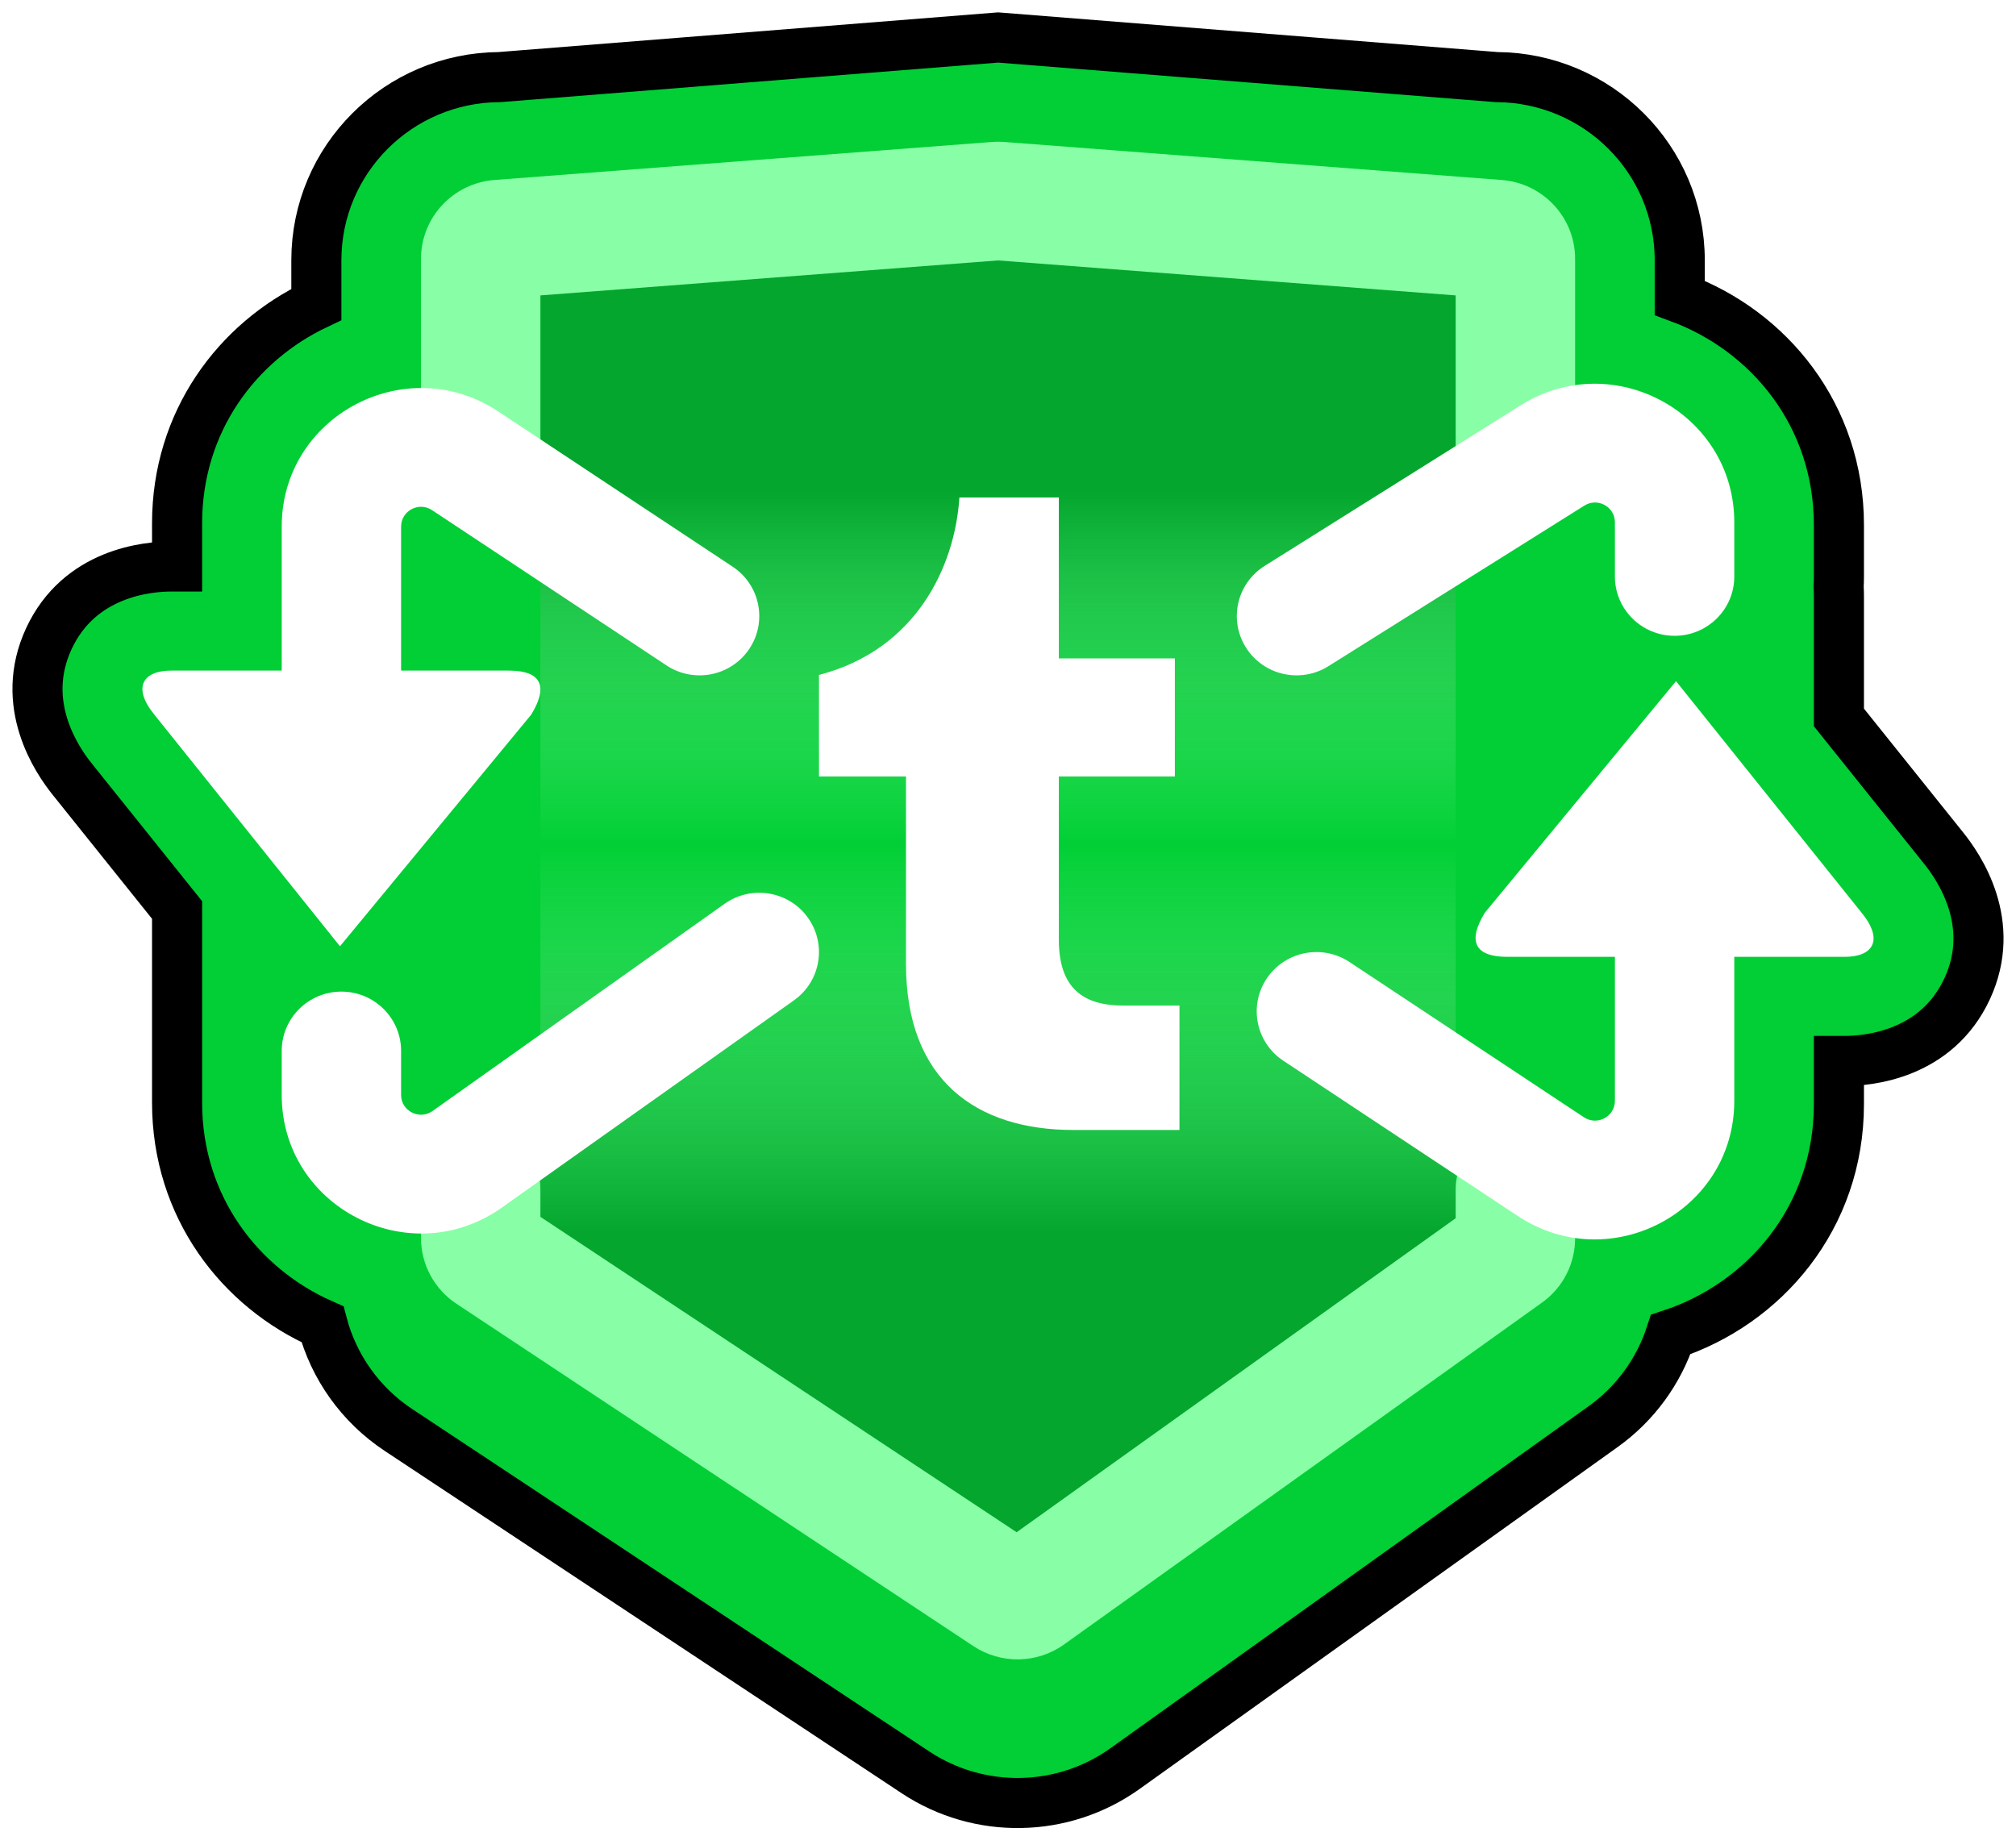 <svg width="161" height="146" viewBox="0 0 161 146" fill="none" xmlns="http://www.w3.org/2000/svg">
<path d="M79.864 3.006L79.706 2.994L79.547 3.006L39.896 6.157C31.82 6.201 25.265 12.722 25.265 20.786V24.313C18.93 27.313 14.142 33.675 14.142 41.797L14.142 45.243H13.677C11.791 45.243 6.349 45.727 3.9 51.01C1.482 56.226 4.53 60.702 5.814 62.286C5.815 62.288 5.817 62.289 5.818 62.291L14.142 72.678L14.142 88.061C14.142 96.398 19.181 102.87 25.753 105.768C26.661 109.184 28.796 112.203 31.822 114.206L73.104 141.546C78.204 144.924 84.876 144.805 89.851 141.247L128.025 113.943C130.599 112.102 132.472 109.51 133.427 106.582C140.895 104.134 146.858 97.258 146.858 88.18V84.734H147.323C149.209 84.734 154.651 84.249 157.1 78.966C159.518 73.75 156.47 69.274 155.186 67.691C155.185 67.689 155.183 67.687 155.182 67.686L146.858 57.299V47.623C146.858 47.359 146.85 47.096 146.835 46.834C146.85 46.572 146.858 46.309 146.858 46.045V41.939C146.858 33.145 141.268 26.428 134.146 23.787V20.786C134.146 12.722 127.591 6.201 119.515 6.157L79.864 3.006Z" fill="#01CF35" stroke="black" stroke-width="4" stroke-linecap="round"/>
<path d="M43.156 21.286V37.907V103.023C43.156 103.182 43.232 103.331 43.359 103.426L80.803 131.063C80.985 131.198 81.234 131.193 81.411 131.052L116.066 103.426C116.185 103.331 116.255 103.187 116.255 103.035V37.907V21.286C116.255 21.01 116.031 20.786 115.755 20.786H72.677H57.916H43.656C43.38 20.786 43.156 21.01 43.156 21.286Z" fill="url(#paint0_linear_453_178)"/>
<path fill-rule="evenodd" clip-rule="evenodd" d="M79.218 11.338C79.543 11.313 79.868 11.313 80.193 11.338L119.92 14.374C123.232 14.627 125.789 17.37 125.789 20.67V36.573C125.789 39.188 123.655 41.309 121.022 41.309C118.389 41.309 116.255 39.188 116.255 36.573V23.593L79.706 20.8L43.156 23.593V36.573C43.156 39.188 41.022 41.309 38.389 41.309C35.756 41.309 33.622 39.188 33.622 36.573V20.67C33.622 17.37 36.179 14.627 39.49 14.374L79.218 11.338Z" fill="#88FFA6"/>
<path fill-rule="evenodd" clip-rule="evenodd" d="M77.734 131.467C79.939 132.927 82.824 132.876 84.974 131.338L123.147 104.034C124.806 102.847 125.789 100.94 125.789 98.909V94.982C125.789 92.367 123.655 90.246 121.022 90.246C118.389 90.246 116.255 92.367 116.255 94.982V97.292L81.19 122.373L43.156 97.184V94.982C43.156 92.367 41.022 90.246 38.389 90.246C35.756 90.246 33.622 92.367 33.622 94.982V98.873C33.622 100.985 34.684 102.956 36.452 104.127L77.734 131.467Z" fill="#88FFA6"/>
<g filter="url(#filter0_d_453_178)">
<path fill-rule="evenodd" clip-rule="evenodd" d="M128.968 41.715C128.968 40.471 127.588 39.716 126.53 40.38L106.088 53.206C103.862 54.603 100.917 53.942 99.511 51.731C98.105 49.519 98.77 46.594 100.996 45.198L121.438 32.372C128.845 27.724 138.502 33.012 138.502 41.715V46.044C138.502 48.66 136.368 50.78 133.735 50.78C131.102 50.78 128.968 48.66 128.968 46.044V41.715ZM22.498 42.057C22.498 33.231 32.4 27.967 39.792 32.862L58.513 45.261C60.704 46.712 61.296 49.653 59.836 51.829C58.375 54.005 55.415 54.593 53.225 53.142L34.503 40.743C33.447 40.044 32.032 40.796 32.032 42.057V53.557H40.624C43.319 53.557 43.768 54.878 42.42 57.08L27.151 75.575L12.33 57.08C10.534 54.878 11.432 53.557 13.677 53.557H22.498V42.057ZM147.323 76.419C149.568 76.419 150.467 75.098 148.67 72.896L133.849 54.402L118.58 72.896C117.232 75.098 117.681 76.419 120.376 76.419H128.968V87.919C128.968 89.18 127.553 89.932 126.497 89.233L107.775 76.834C105.585 75.383 102.625 75.971 101.164 78.147C99.704 80.324 100.296 83.264 102.487 84.715L121.208 97.114C128.6 102.01 138.502 96.745 138.502 87.919V76.419L147.323 76.419ZM57.865 72.185C60.008 70.665 62.985 71.157 64.516 73.286C66.046 75.414 65.55 78.372 63.407 79.892L40.087 96.44C32.725 101.664 22.498 96.436 22.498 87.448V83.932C22.498 81.316 24.632 79.196 27.265 79.196C29.898 79.196 32.032 81.316 32.032 83.932V87.448C32.032 88.732 33.493 89.479 34.545 88.732L57.865 72.185Z" fill="white"/>
</g>
<path fill-rule="evenodd" clip-rule="evenodd" d="M85.701 90.246C78.053 90.246 72.353 86.338 72.353 76.987V62.011H65.404V53.903C73.051 51.93 76.25 45.392 76.619 39.73H84.56V52.587H93.826V62.011H84.56V75.051C84.56 78.96 86.546 80.311 89.707 80.311H94.194V90.246H85.701V90.246Z" fill="white"/>
<defs>
<filter id="filter0_d_453_178" x="7.374" y="26.646" width="146.252" height="76.342" filterUnits="userSpaceOnUse" color-interpolation-filters="sRGB">
<feFlood flood-opacity="0" result="BackgroundImageFix"/>
<feColorMatrix in="SourceAlpha" type="matrix" values="0 0 0 0 0 0 0 0 0 0 0 0 0 0 0 0 0 0 127 0" result="hardAlpha"/>
<feOffset/>
<feGaussianBlur stdDeviation="2"/>
<feComposite in2="hardAlpha" operator="out"/>
<feColorMatrix type="matrix" values="0 0 0 0 0.533 0 0 0 0 1 0 0 0 0 0.651 0 0 0 1 0"/>
<feBlend mode="normal" in2="BackgroundImageFix" result="effect1_dropShadow_453_178"/>
<feBlend mode="normal" in="SourceGraphic" in2="effect1_dropShadow_453_178" result="shape"/>
</filter>
<linearGradient id="paint0_linear_453_178" x1="79.706" y1="20.786" x2="79.706" y2="131.291" gradientUnits="userSpaceOnUse">
<stop stop-color="#04A62D"/>
<stop offset="0.167" stop-color="#04A62D"/>
<stop offset="0.422" stop-color="#88FFA6" stop-opacity="0"/>
<stop offset="0.703" stop-color="#04A62D"/>
<stop offset="1" stop-color="#04A62D"/>
</linearGradient>
</defs>
</svg>
